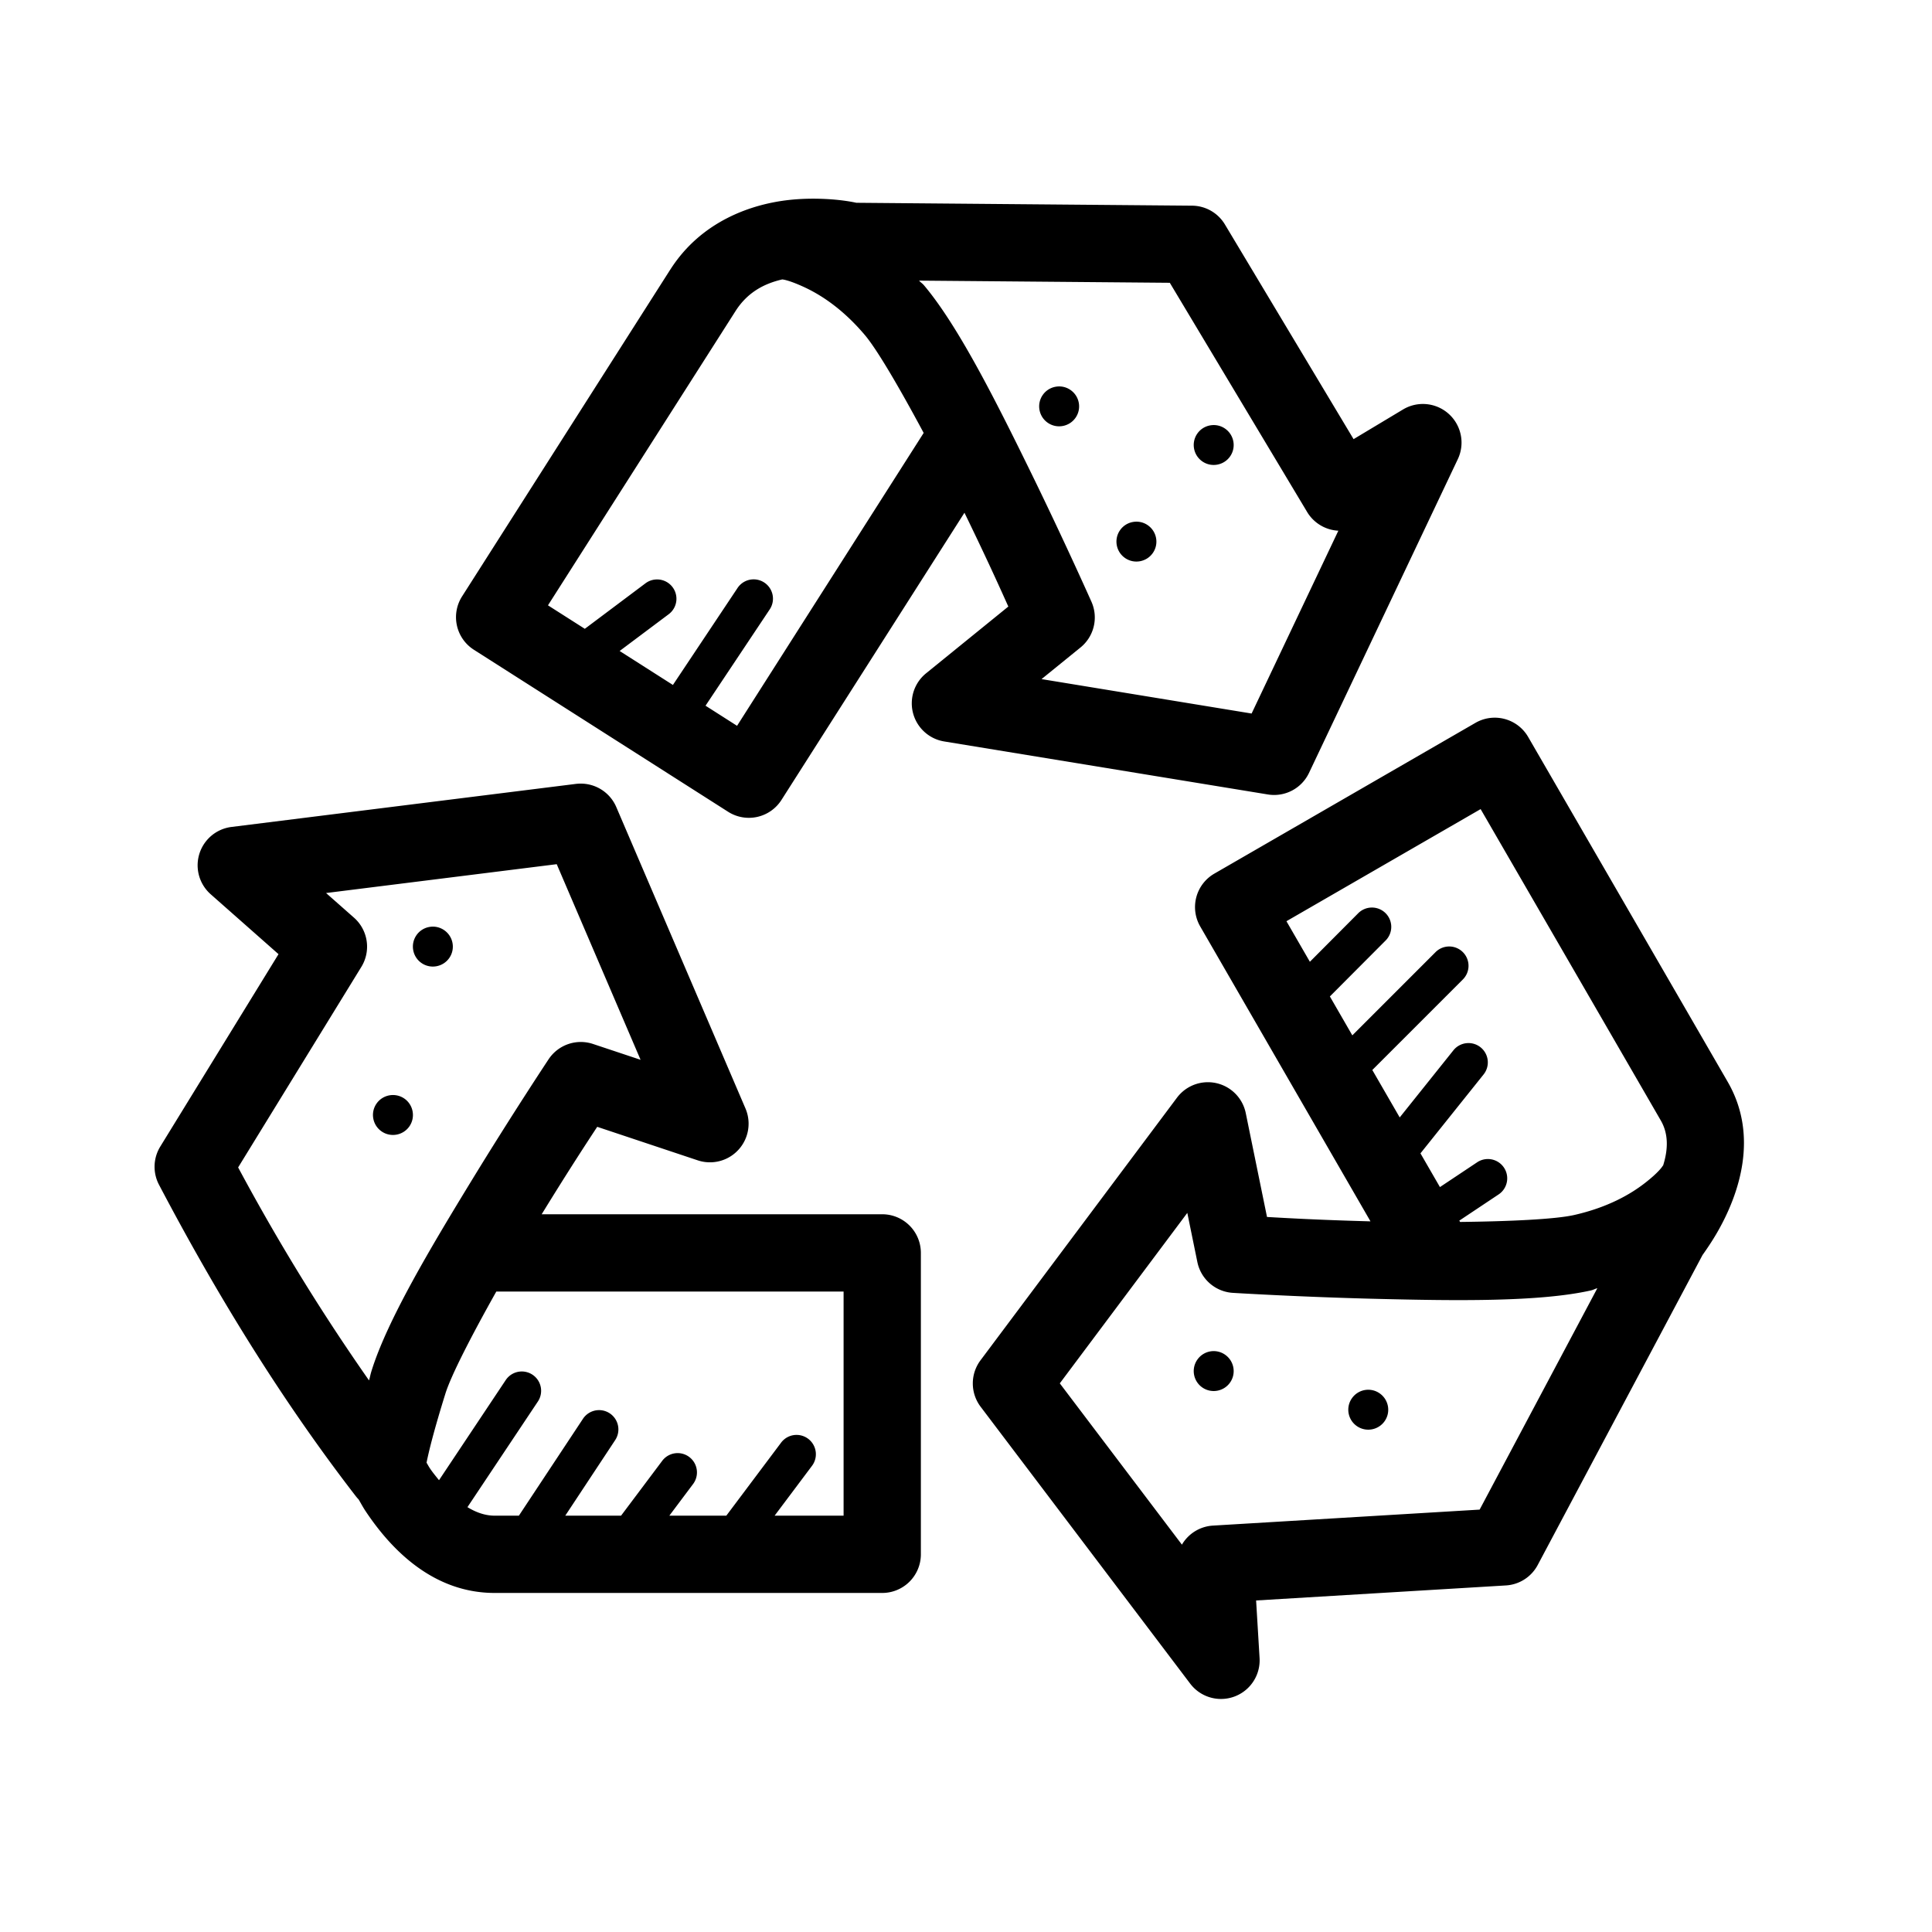 <svg xmlns="http://www.w3.org/2000/svg"  viewBox="0 0 100 100" width="50px" height="50px"><path d="M 42.264 10.285 C 41.837 10.279 41.37 10.294 40.879 10.346 C 38.916 10.554 36.301 11.435 34.697 13.951 A 2 2 0 0 0 34.695 13.951 C 33.05 16.534 23.916 30.871 23.916 30.871 A 2 2 0 0 0 24.527 33.631 L 37.688 42.018 A 2 2 0 0 0 40.449 41.404 L 49.92 26.539 C 51.123 29.012 51.797 30.519 52.191 31.395 L 47.934 34.85 A 2 2 0 0 0 48.869 38.377 L 65.623 41.121 A 2 2 0 0 0 67.754 40.006 L 75.455 23.768 A 2 2 0 0 0 72.619 21.195 L 70.061 22.73 L 63.402 11.619 A 2 2 0 0 0 61.705 10.646 L 44.324 10.496 C 44.197 10.468 43.443 10.302 42.264 10.285 z M 40.49 14.463 C 40.559 14.47 40.869 14.514 41.611 14.855 C 42.444 15.239 43.595 15.956 44.77 17.348 C 45.412 18.109 46.591 20.135 47.809 22.408 L 38.15 37.568 L 36.518 36.527 L 39.832 31.555 A 1 1 0 0 0 38.98 29.988 A 1 1 0 0 0 38.168 30.445 L 34.83 35.453 L 32.072 33.695 L 34.6 31.801 A 1 1 0 0 0 34.023 29.992 A 1 1 0 0 0 33.4 30.199 L 30.27 32.547 L 28.363 31.332 C 29.854 28.992 36.587 18.43 38.07 16.102 C 38.688 15.132 39.55 14.68 40.49 14.463 z M 47.57 14.525 L 60.549 14.637 L 67.658 26.502 A 2 2 0 0 0 69.273 27.469 L 64.783 36.932 L 53.91 35.15 L 55.926 33.514 A 2 2 0 0 0 56.494 31.148 C 56.494 31.148 55.076 27.959 53.309 24.352 C 51.541 20.744 49.59 16.858 47.826 14.768 C 47.741 14.667 47.656 14.621 47.57 14.525 z M 54.639 20.018 C 54.378 20.064 54.136 20.209 53.973 20.443 C 53.647 20.91 53.762 21.555 54.23 21.881 C 54.698 22.207 55.344 22.091 55.67 21.623 C 55.996 21.155 55.879 20.511 55.41 20.186 C 55.177 20.023 54.899 19.971 54.639 20.018 z M 62.639 22.018 C 62.378 22.064 62.136 22.209 61.973 22.443 C 61.647 22.91 61.762 23.555 62.23 23.881 C 62.698 24.207 63.344 24.091 63.67 23.623 C 63.996 23.155 63.879 22.511 63.41 22.186 C 63.177 22.023 62.899 21.971 62.639 22.018 z M 58.639 27.018 C 58.378 27.064 58.136 27.209 57.973 27.443 C 57.647 27.91 57.762 28.555 58.23 28.881 C 58.698 29.207 59.344 29.091 59.67 28.623 C 59.996 28.155 59.879 27.511 59.41 27.186 C 59.177 27.023 58.899 26.971 58.639 27.018 z M 77.26 37.15 A 2 2 0 0 0 76.367 37.416 L 62.854 45.219 A 2 2 0 0 0 62.121 47.949 L 70.936 63.217 C 68.187 63.142 66.54 63.045 65.58 62.99 L 64.48 57.613 A 2 2 0 0 0 62.459 56.016 A 2 2 0 0 0 60.92 56.816 L 50.75 70.41 A 2 2 0 0 0 50.758 72.814 L 61.604 87.145 A 2 2 0 0 0 65.195 85.816 L 65.016 82.84 L 77.945 82.062 A 2 2 0 0 0 79.592 81.004 L 88.121 64.963 C 88.381 64.596 88.643 64.206 88.893 63.771 C 90.023 61.802 91.044 58.799 89.428 56 C 87.891 53.338 79.098 38.146 79.098 38.146 A 2 2 0 0 0 77.26 37.15 z M 29.992 40.561 A 2 2 0 0 0 29.812 40.574 L 11.98 42.803 A 2 2 0 0 0 10.906 46.287 L 14.416 49.387 L 8.297 59.344 A 2 2 0 0 0 8.23 61.322 C 11.655 67.838 15.047 73.082 18.418 77.445 A 2 2 0 0 0 18.561 77.609 C 18.684 77.815 18.785 78.01 18.924 78.219 C 20.209 80.147 22.375 82.451 25.604 82.451 L 45.664 82.451 A 2 2 0 0 0 47.664 80.451 L 47.664 64.85 A 2 2 0 0 0 45.664 62.85 L 28.037 62.85 C 29.477 60.506 30.385 59.127 30.912 58.324 L 36.115 60.059 A 2 2 0 0 0 38.586 57.375 L 31.898 41.771 A 2 2 0 0 0 29.992 40.561 z M 76.637 41.879 C 78.04 44.303 84.585 55.61 85.965 58 C 86.358 58.681 86.35 59.471 86.086 60.316 A 2 2 0 0 0 86.041 60.377 C 86.041 60.377 85.859 60.677 85.135 61.238 C 84.41 61.8 83.243 62.491 81.467 62.891 C 80.495 63.109 78.153 63.218 75.574 63.248 L 75.533 63.18 L 77.555 61.832 A 1 1 0 0 0 76.98 59.992 A 1 1 0 0 0 76.445 60.168 L 74.531 61.443 L 73.523 59.697 L 76.781 55.625 A 1 1 0 0 0 75.969 53.99 A 1 1 0 0 0 75.219 54.375 L 72.449 57.838 L 71.031 55.383 L 75.707 50.707 A 1 1 0 0 0 74.98 48.99 A 1 1 0 0 0 74.293 49.293 L 69.996 53.59 L 68.834 51.576 L 71.709 48.691 A 1 1 0 0 0 70.979 46.975 A 1 1 0 0 0 70.291 47.279 L 67.799 49.781 L 66.586 47.682 L 76.637 41.879 z M 28.816 44.73 L 33.156 54.855 L 30.693 54.035 A 2 2 0 0 0 28.395 54.828 C 28.395 54.828 26.466 57.737 24.373 61.166 C 22.28 64.595 20.051 68.328 19.236 70.939 C 19.155 71.199 19.17 71.216 19.1 71.449 C 16.867 68.255 14.614 64.689 12.326 60.426 L 18.703 50.047 A 2 2 0 0 0 18.324 47.5 L 16.877 46.223 L 28.816 44.73 z M 22.223 47.979 C 21.962 48.025 21.72 48.17 21.557 48.404 C 21.231 48.872 21.346 49.518 21.814 49.844 C 22.282 50.17 22.928 50.054 23.254 49.586 C 23.58 49.118 23.463 48.473 22.994 48.148 C 22.76 47.985 22.483 47.932 22.223 47.979 z M 20.156 56.695 C 19.896 56.742 19.653 56.887 19.49 57.121 C 19.164 57.588 19.28 58.233 19.748 58.559 C 20.216 58.885 20.861 58.771 21.188 58.303 C 21.514 57.835 21.398 57.189 20.93 56.863 C 20.696 56.7 20.416 56.649 20.156 56.695 z M 61.455 62.779 L 61.975 65.322 A 2 2 0 0 0 63.811 66.918 C 63.811 66.918 67.294 67.133 71.311 67.23 C 75.327 67.328 79.674 67.393 82.344 66.793 C 82.473 66.764 82.553 66.709 82.678 66.678 L 76.586 78.137 L 62.779 78.965 A 2 2 0 0 0 61.176 79.951 L 54.855 71.602 L 61.455 62.779 z M 25.689 66.85 L 43.664 66.85 L 43.664 78.451 L 40.094 78.451 L 42.02 75.883 A 1 1 0 0 0 41.258 74.271 A 1 1 0 0 0 40.42 74.684 L 37.594 78.451 L 34.645 78.451 L 35.867 76.822 A 1 1 0 0 0 35.104 75.213 A 1 1 0 0 0 34.268 75.623 L 32.146 78.451 L 29.258 78.451 L 31.834 74.551 A 1 1 0 0 0 30.977 72.988 A 1 1 0 0 0 30.166 73.449 L 26.857 78.451 L 25.604 78.451 C 25.122 78.451 24.65 78.288 24.195 78.01 L 27.832 72.555 A 1 1 0 0 0 26.98 70.988 A 1 1 0 0 0 26.168 71.445 L 22.723 76.615 C 22.564 76.414 22.4 76.222 22.252 76 C 22.186 75.901 22.14 75.807 22.078 75.709 C 22.19 75.146 22.452 74.063 23.055 72.131 C 23.351 71.18 24.426 69.098 25.689 66.85 z M 62.639 69.949 C 62.378 69.996 62.136 70.143 61.973 70.377 C 61.647 70.845 61.762 71.488 62.23 71.814 C 62.698 72.14 63.344 72.025 63.67 71.557 C 63.996 71.089 63.879 70.445 63.41 70.119 C 63.177 69.956 62.899 69.903 62.639 69.949 z M 70.639 71.949 C 70.378 71.996 70.136 72.143 69.973 72.377 C 69.647 72.845 69.762 73.488 70.23 73.814 C 70.698 74.14 71.344 74.025 71.67 73.557 C 71.996 73.089 71.879 72.445 71.41 72.119 C 71.177 71.956 70.899 71.903 70.639 71.949 z"/></svg>